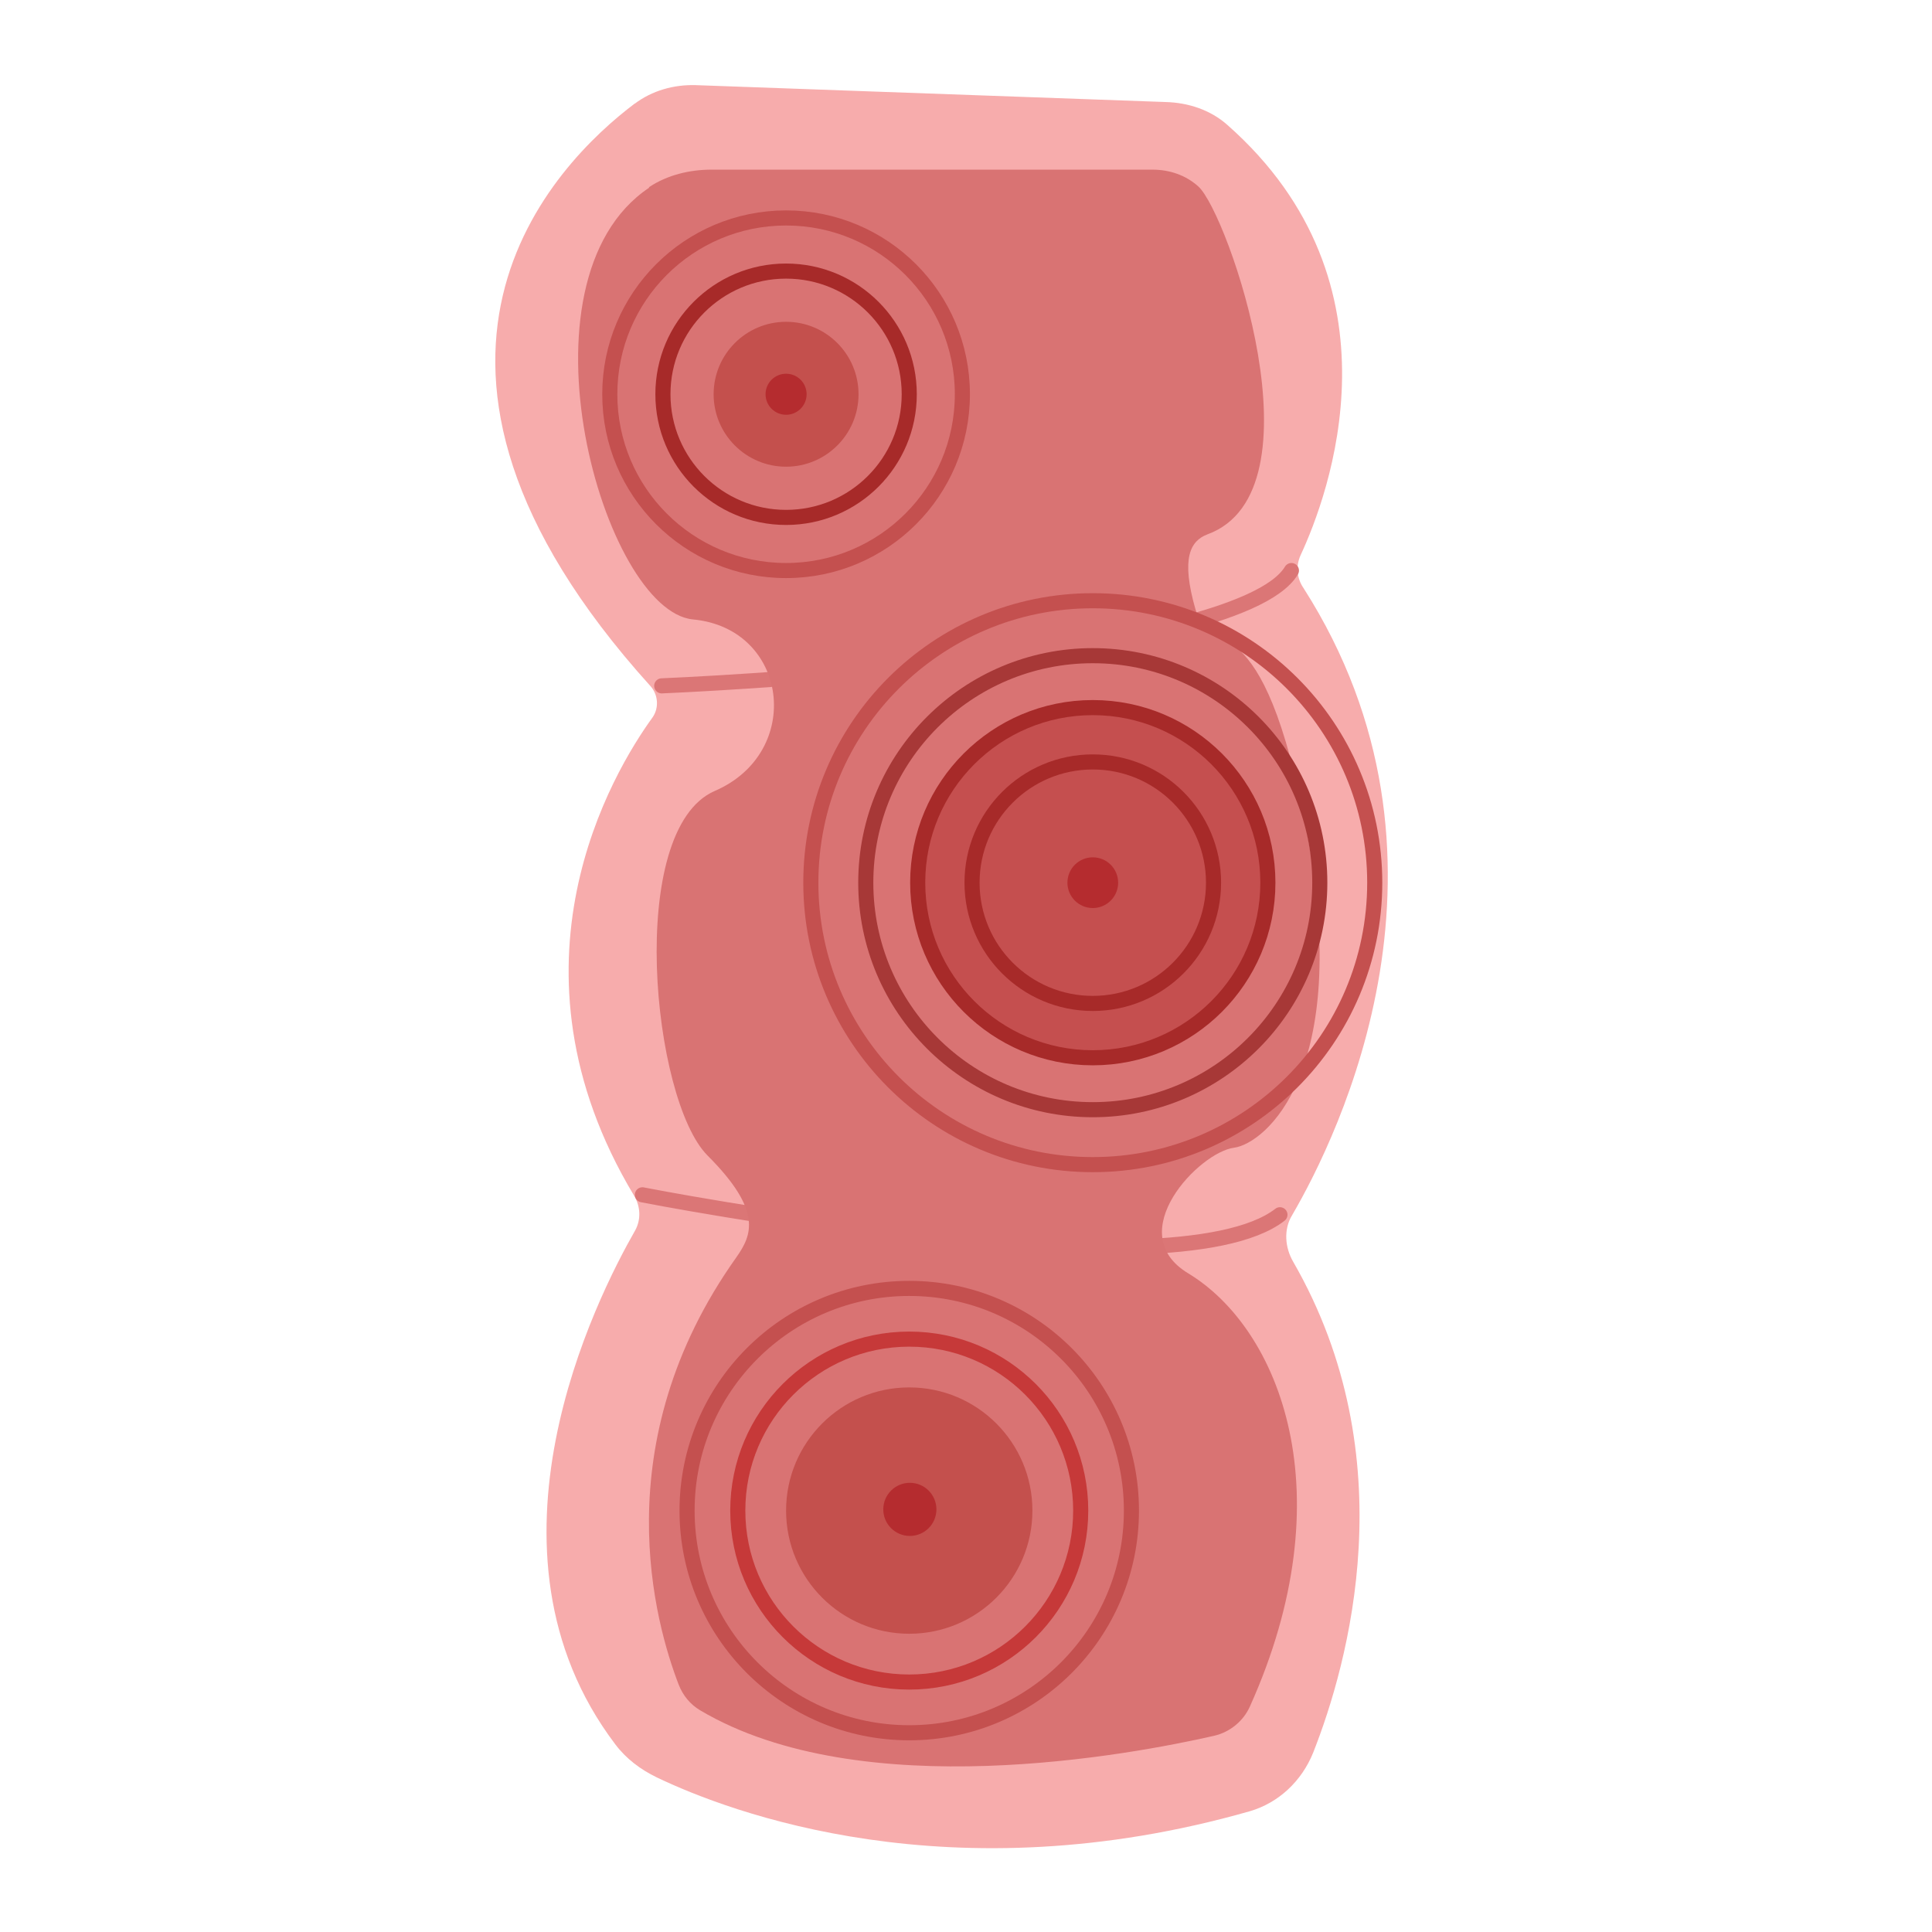 <?xml version="1.0" encoding="UTF-8"?><svg id="Livello_21" xmlns="http://www.w3.org/2000/svg" viewBox="0 0 32 32"><defs><style>.cls-1{fill:#f7acac;}.cls-2{fill:#c4504d;}.cls-3{fill:#b52c2f;}.cls-4{fill:#d97373;}.cls-5{stroke:#db7676;stroke-linecap:round;}.cls-5,.cls-6,.cls-7,.cls-8,.cls-9,.cls-10{stroke-miterlimit:10;stroke-width:.25px;}.cls-5,.cls-7,.cls-8,.cls-9,.cls-10{fill:none;}.cls-6{fill:#c54f4f;}.cls-6,.cls-9{stroke:#a72a29;}.cls-7{stroke:#c63939;}.cls-8{stroke:#a73837;}.cls-10{stroke:#c4504f;}</style></defs><path class="cls-1" d="M10.52,1.71c-1.33,1-4.6,4.28,.25,9.65,.13,.14,.15,.36,.04,.52-.66,.91-2.59,4.12-.31,7.92,.11,.18,.12,.4,.02,.58-.64,1.12-2.76,5.3-.33,8.51,.18,.24,.42,.42,.69,.55,1.21,.58,4.88,1.97,9.82,.56,.48-.14,.86-.5,1.05-.97,.58-1.47,1.54-4.88-.33-8.13-.14-.24-.16-.54-.02-.77,.77-1.32,3.04-5.93,.19-10.39-.11-.16-.13-.36-.05-.54,.46-.99,1.78-4.49-1.21-7.13-.28-.25-.65-.37-1.02-.38l-7.79-.28c-.36-.01-.72,.09-1.01,.31Z"/><path class="cls-5" d="M10.96,11.36s9.52-.39,10.43-1.91"/><path class="cls-5" d="M10.64,19.79s8.77,1.72,10.56,.33"/><path class="cls-4" d="M10.75,3.1c.3-.2,.67-.29,1.03-.29h7.31c.28,0,.55,.09,.76,.28,.49,.45,2.09,5.05,.15,5.76-.29,.11-.44,.4-.2,1.24s1.11-.25,1.85,3.71-.7,5.14-1.21,5.21c-.57,.07-1.87,1.41-.76,2.08,1.52,.92,2.61,3.65,1.02,7.18-.11,.24-.33,.42-.59,.48-1.36,.31-5.84,1.16-8.51-.42-.17-.1-.29-.25-.36-.43-.38-.99-1.25-3.98,.96-7.08,.25-.36,.44-.76-.48-1.68s-1.36-5.4,.12-6.04,1.22-2.69-.36-2.84c-1.48-.14-3.04-5.6-.73-7.15Z"/><g><circle class="cls-10" cx="13.02" cy="6.53" r="2.92"/><circle class="cls-9" cx="13.02" cy="6.53" r="2.04"/><circle class="cls-2" cx="13.02" cy="6.53" r="1.2"/><circle class="cls-3" cx="13.02" cy="6.53" r=".34"/></g><g><circle class="cls-2" cx="15.06" cy="25.02" r="2.04"/><circle class="cls-10" cx="15.06" cy="25.02" r="3.68"/><circle class="cls-7" cx="15.06" cy="25.02" r="2.84"/><circle class="cls-3" cx="15.07" cy="25" r=".44"/></g><g><circle class="cls-10" cx="18.1" cy="14.62" r="4.67"/><circle class="cls-6" cx="18.1" cy="14.62" r="2.9"/><circle class="cls-8" cx="18.1" cy="14.62" r="3.76"/><circle class="cls-9" cx="18.1" cy="14.62" r="2"/><circle class="cls-3" cx="18.1" cy="14.62" r=".42"/></g></svg>